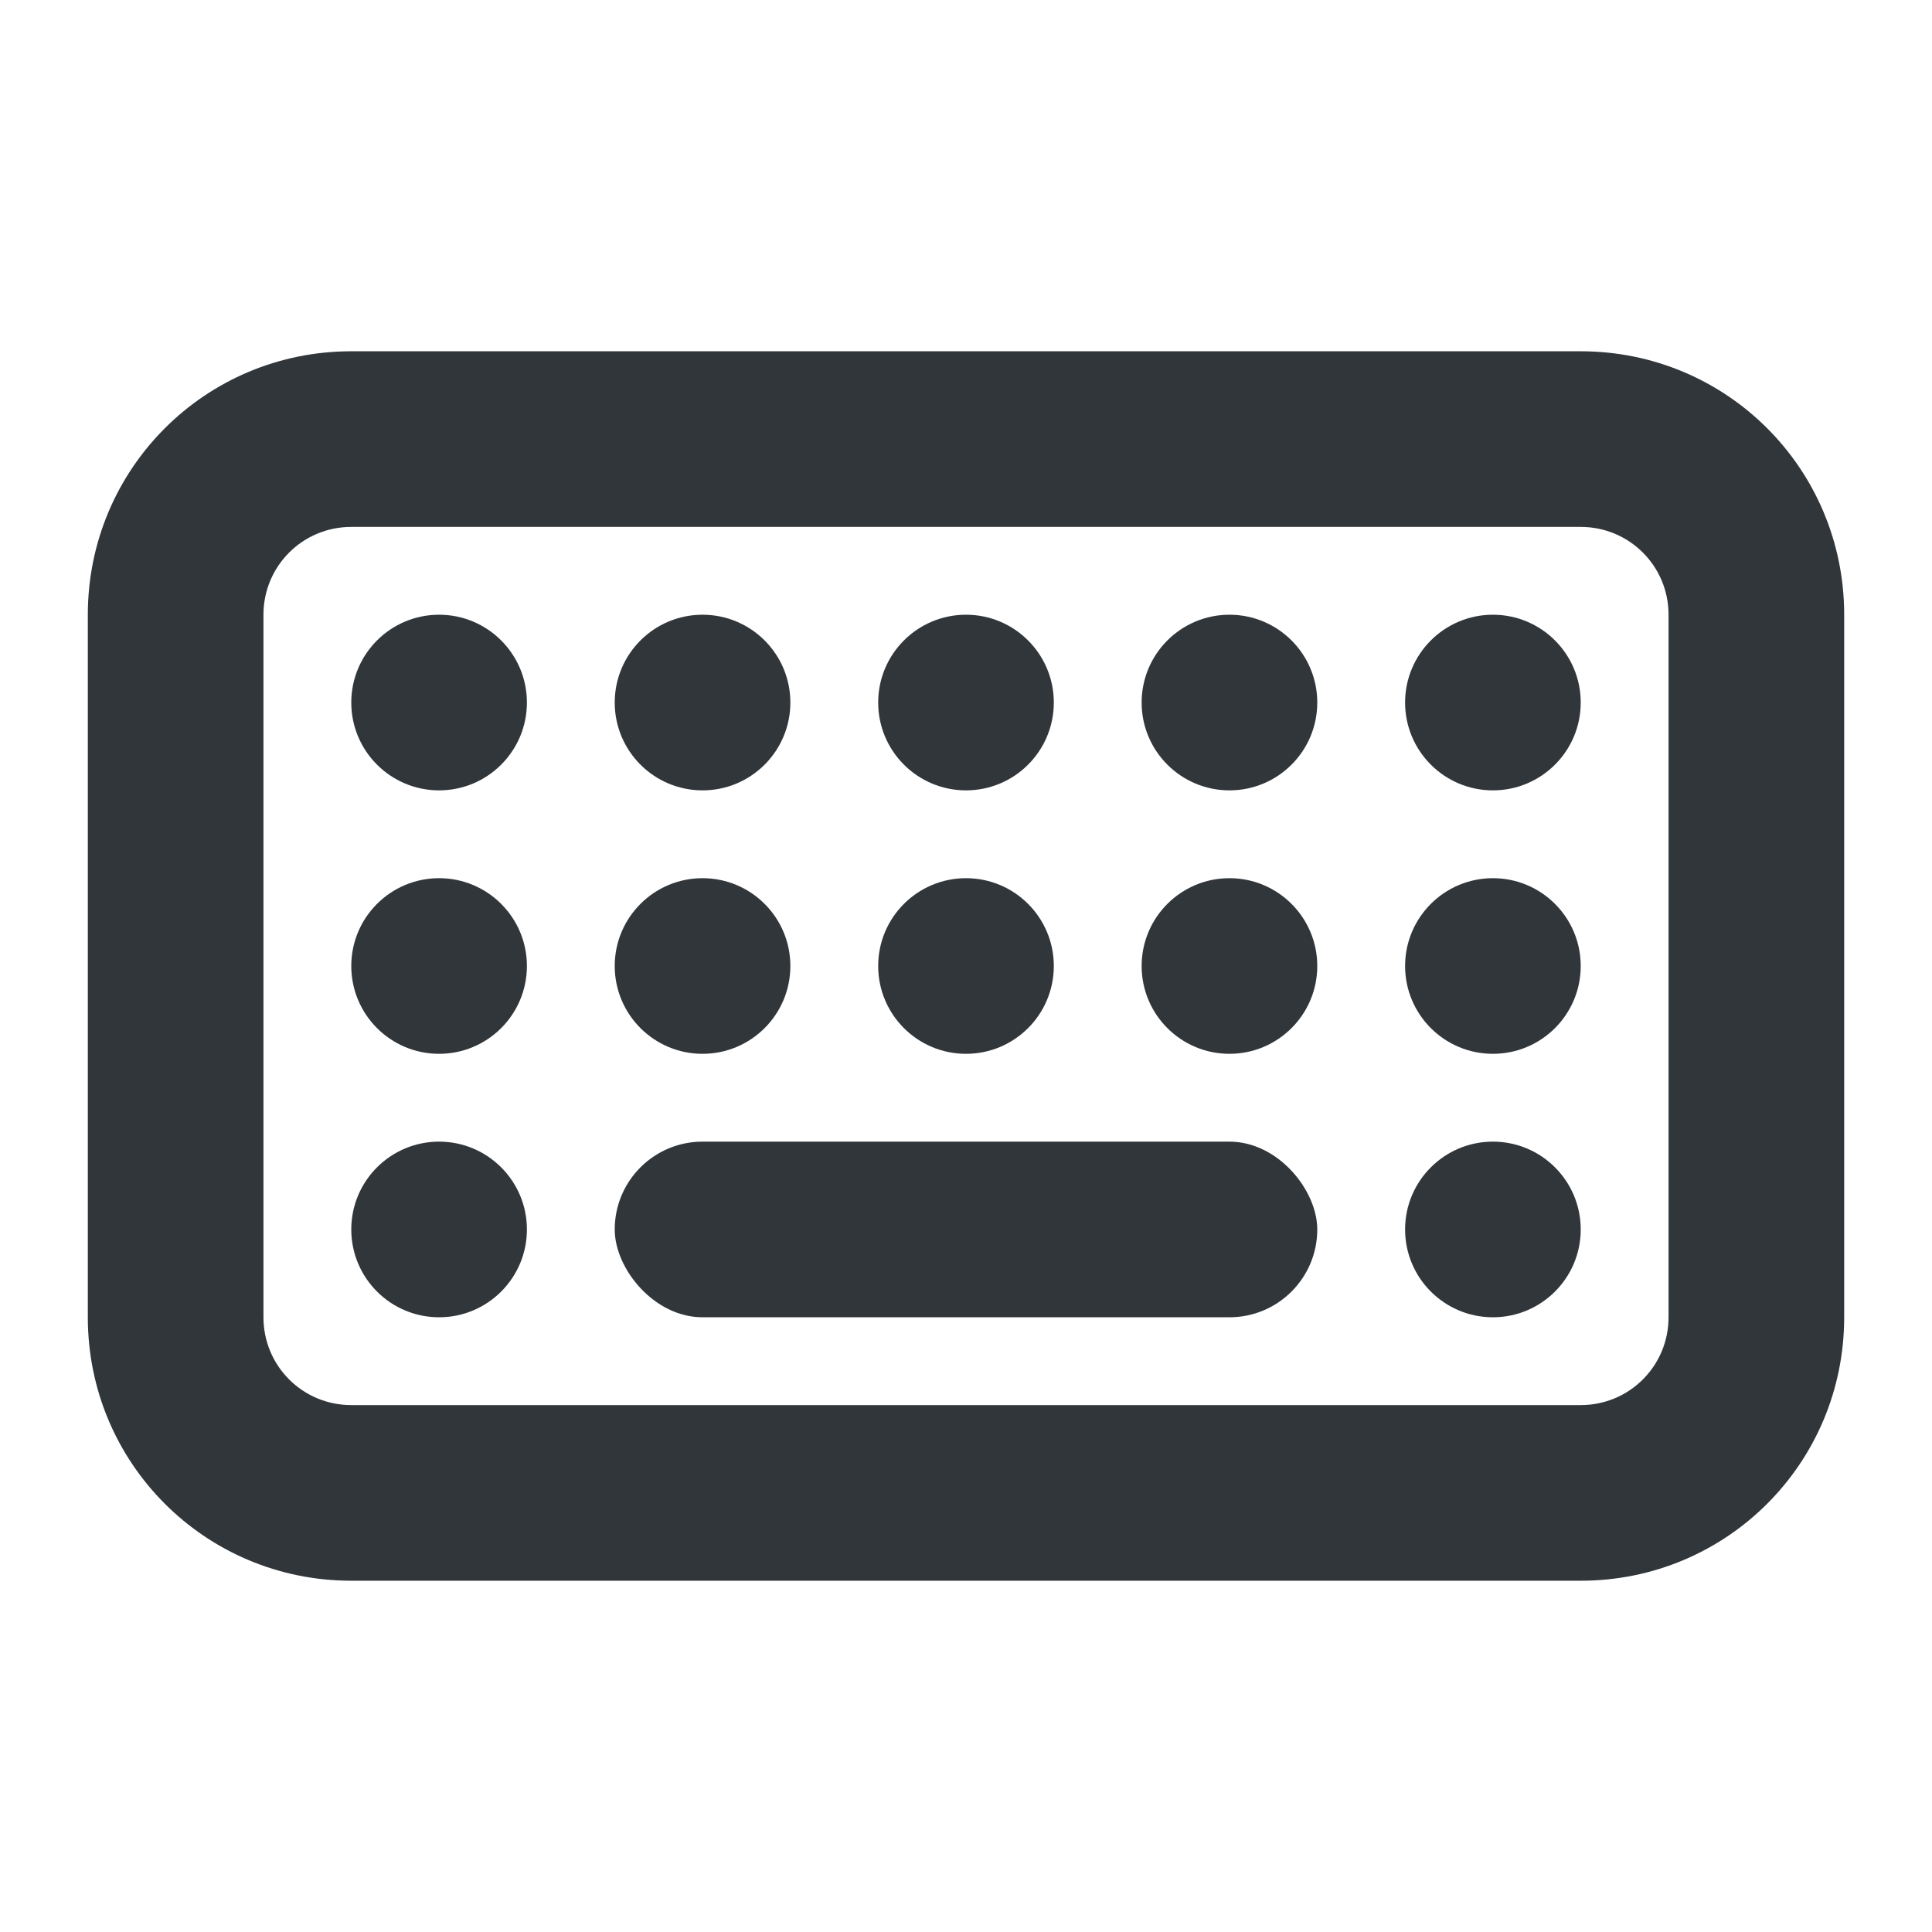 <svg width="22" height="22" version="1.1" viewBox="0 0 22 22" xmlns="http://www.w3.org/2000/svg" xmlns:xlink="http://www.w3.org/1999/xlink">
 <defs>
  <style id="current-color-scheme" type="text/css">.ColorScheme-Text {
        color:#31363b;
      }
      .ColorScheme-Background {
        color:#eff0f1;
      }
      .ColorScheme-Highlight {
        color:#3daee9;
      }
      .ColorScheme-ViewText {
        color:#31363b;
      }
      .ColorScheme-ViewBackground {
        color:#fcfcfc;
      }
      .ColorScheme-ViewHover {
        color:#93cee9;
      }
      .ColorScheme-ViewFocus{
        color:#3daee9;
      }
      .ColorScheme-ButtonText {
        color:#31363b;
      }
      .ColorScheme-ButtonBackground {
        color:#eff0f1;
      }
      .ColorScheme-ButtonHover {
        color:#93cee9;
      }
      .ColorScheme-ButtonFocus{
        color:#3daee9;
      }</style>
 </defs>
 <use id="ibus-keyboard" transform="translate(0,35)" width="100%" height="100%" xlink:href="#keyboard-layout"/>
 <g id="22-22-keyboard-layout" transform="translate(0,-22)">
  <rect y="22" width="22" height="22" rx="0" ry="0" fill="none"/>
  <g class="ColorScheme-Text" transform="translate(0,2)" fill="currentColor">
   <path d="m4 24c-1.662 0-3 1.338-3 3v8c0 1.662 1.338 3 3 3h14c1.662 0 3-1.338 3-3v-8c0-1.662-1.338-3-3-3zm0 2h14c0.554 0 1 0.446 1 1v8c0 0.554-0.446 1-1 1h-14c-0.554 0-1-0.446-1-1v-8c0-0.554 0.446-1 1-1z"/>
   <circle cx="17" cy="34" r="1"/>
   <rect x="7" y="33" width="8" height="2" rx="1" ry="1"/>
   <circle cx="17" cy="31" r="1"/>
   <circle cx="17" cy="28" r="1"/>
   <circle cx="14" cy="31" r="1"/>
   <circle cx="14" cy="28" r="1"/>
   <circle cx="11" cy="31" r="1"/>
   <circle cx="11" cy="28" r="1"/>
   <circle cx="8" cy="31" r="1"/>
   <circle cx="8" cy="28" r="1"/>
   <circle cx="5" cy="31" r="1"/>
   <circle cx="5" cy="28" r="1"/>
   <circle cx="5" cy="34" r="1"/>
  </g>
 </g>
 <g id="keyboard-layout" transform="translate(30,-39)">
  <rect y="35" width="32" height="32" rx="0" ry="0" fill="none" stroke-width="1.455"/>
  <g class="ColorScheme-Text" fill="currentColor">
   <rect x="9" y="55" width="14" height="2" rx="1" ry="1" stroke-width="1.08"/>
   <circle cx="6" cy="48" r="1" stroke-width=".688"/>
   <path d="m5 42c-2.216 0-4 1.784-4 4v12c0 2.216 1.784 4 4 4h22c2.216 0 4-1.784 4-4v-12c0-2.216-1.784-4-4-4zm0 2h22c1.108 0 2 0.892 2 2v12c0 1.108-0.892 2-2 2h-22c-1.108 0-2-0.892-2-2v-12c0-1.108 0.892-2 2-2z"/>
   <circle cx="10" cy="48" r="1" stroke-width=".688"/>
   <circle cx="14" cy="48" r="1" stroke-width=".688"/>
   <circle cx="18" cy="48" r="1" stroke-width=".688"/>
   <circle cx="22" cy="48" r="1" stroke-width=".688"/>
   <circle cx="26" cy="48" r="1" stroke-width=".688"/>
   <circle cx="6" cy="52" r="1" stroke-width=".688"/>
   <circle cx="10" cy="52" r="1" stroke-width=".688"/>
   <circle cx="14" cy="52" r="1" stroke-width=".688"/>
   <circle cx="18" cy="52" r="1" stroke-width=".688"/>
   <circle cx="22" cy="52" r="1" stroke-width=".688"/>
   <circle cx="26" cy="52" r="1" stroke-width=".688"/>
   <circle cx="6" cy="56" r="1" stroke-width=".688"/>
   <circle cx="26" cy="56" r="1" stroke-width=".688"/>
  </g>
 </g>
 <use id="22-22-ibus-keyboard" transform="translate(0,37)" width="100%" height="100%" xlink:href="#22-22-keyboard-layout"/>
</svg>
